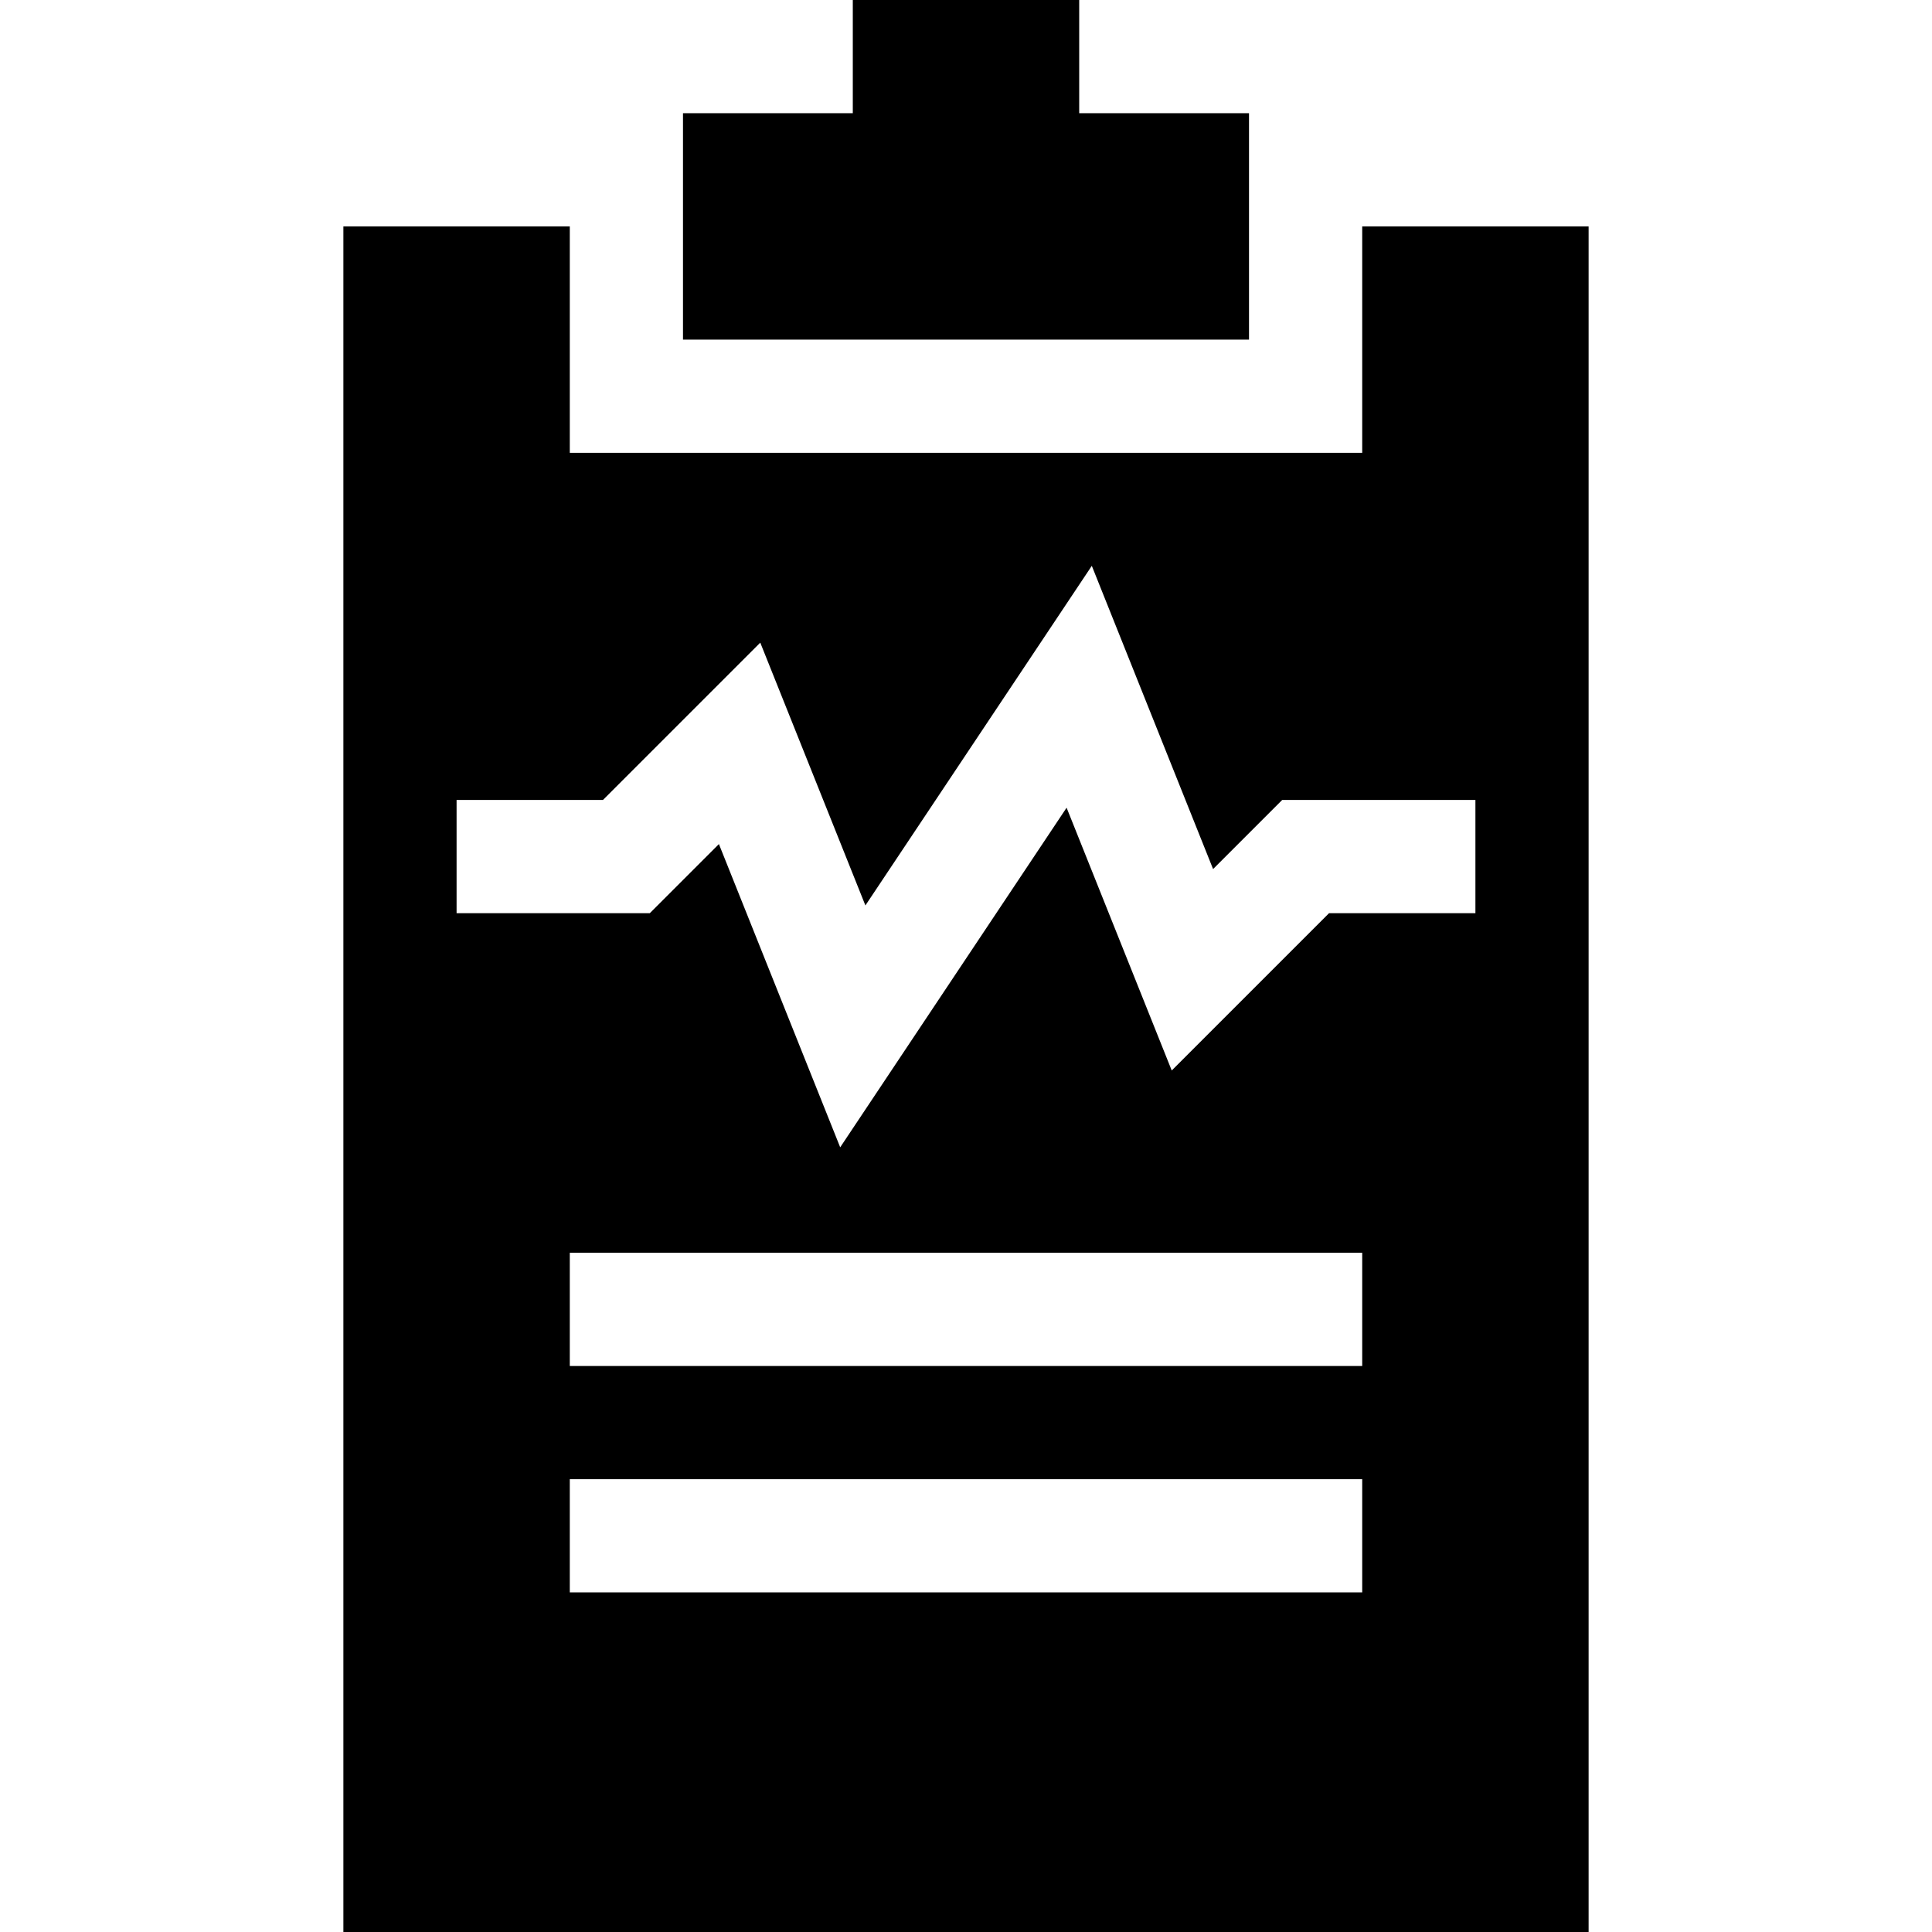 <svg id="Capa_1" enable-background="new 0 0 512 512" height="512" viewBox="0 0 512 512" width="512" xmlns="http://www.w3.org/2000/svg"><g><g><path d="m361 60v60h-210v-60h-60v452h330v-452zm0 362h-210v-30h210zm0-60h-210v-30h210zm30-120h-38.79l-41.69 41.69-27.86-69.64-60 90-32.14-80.36-18.31 18.31h-51.21v-30h38.79l41.69-41.69 27.86 69.64 60-90 32.14 80.36 18.31-18.31h51.21z"/><g><path d="m181 90v-60h45v-30h60v30h45v60z"/></g></g></g></svg>